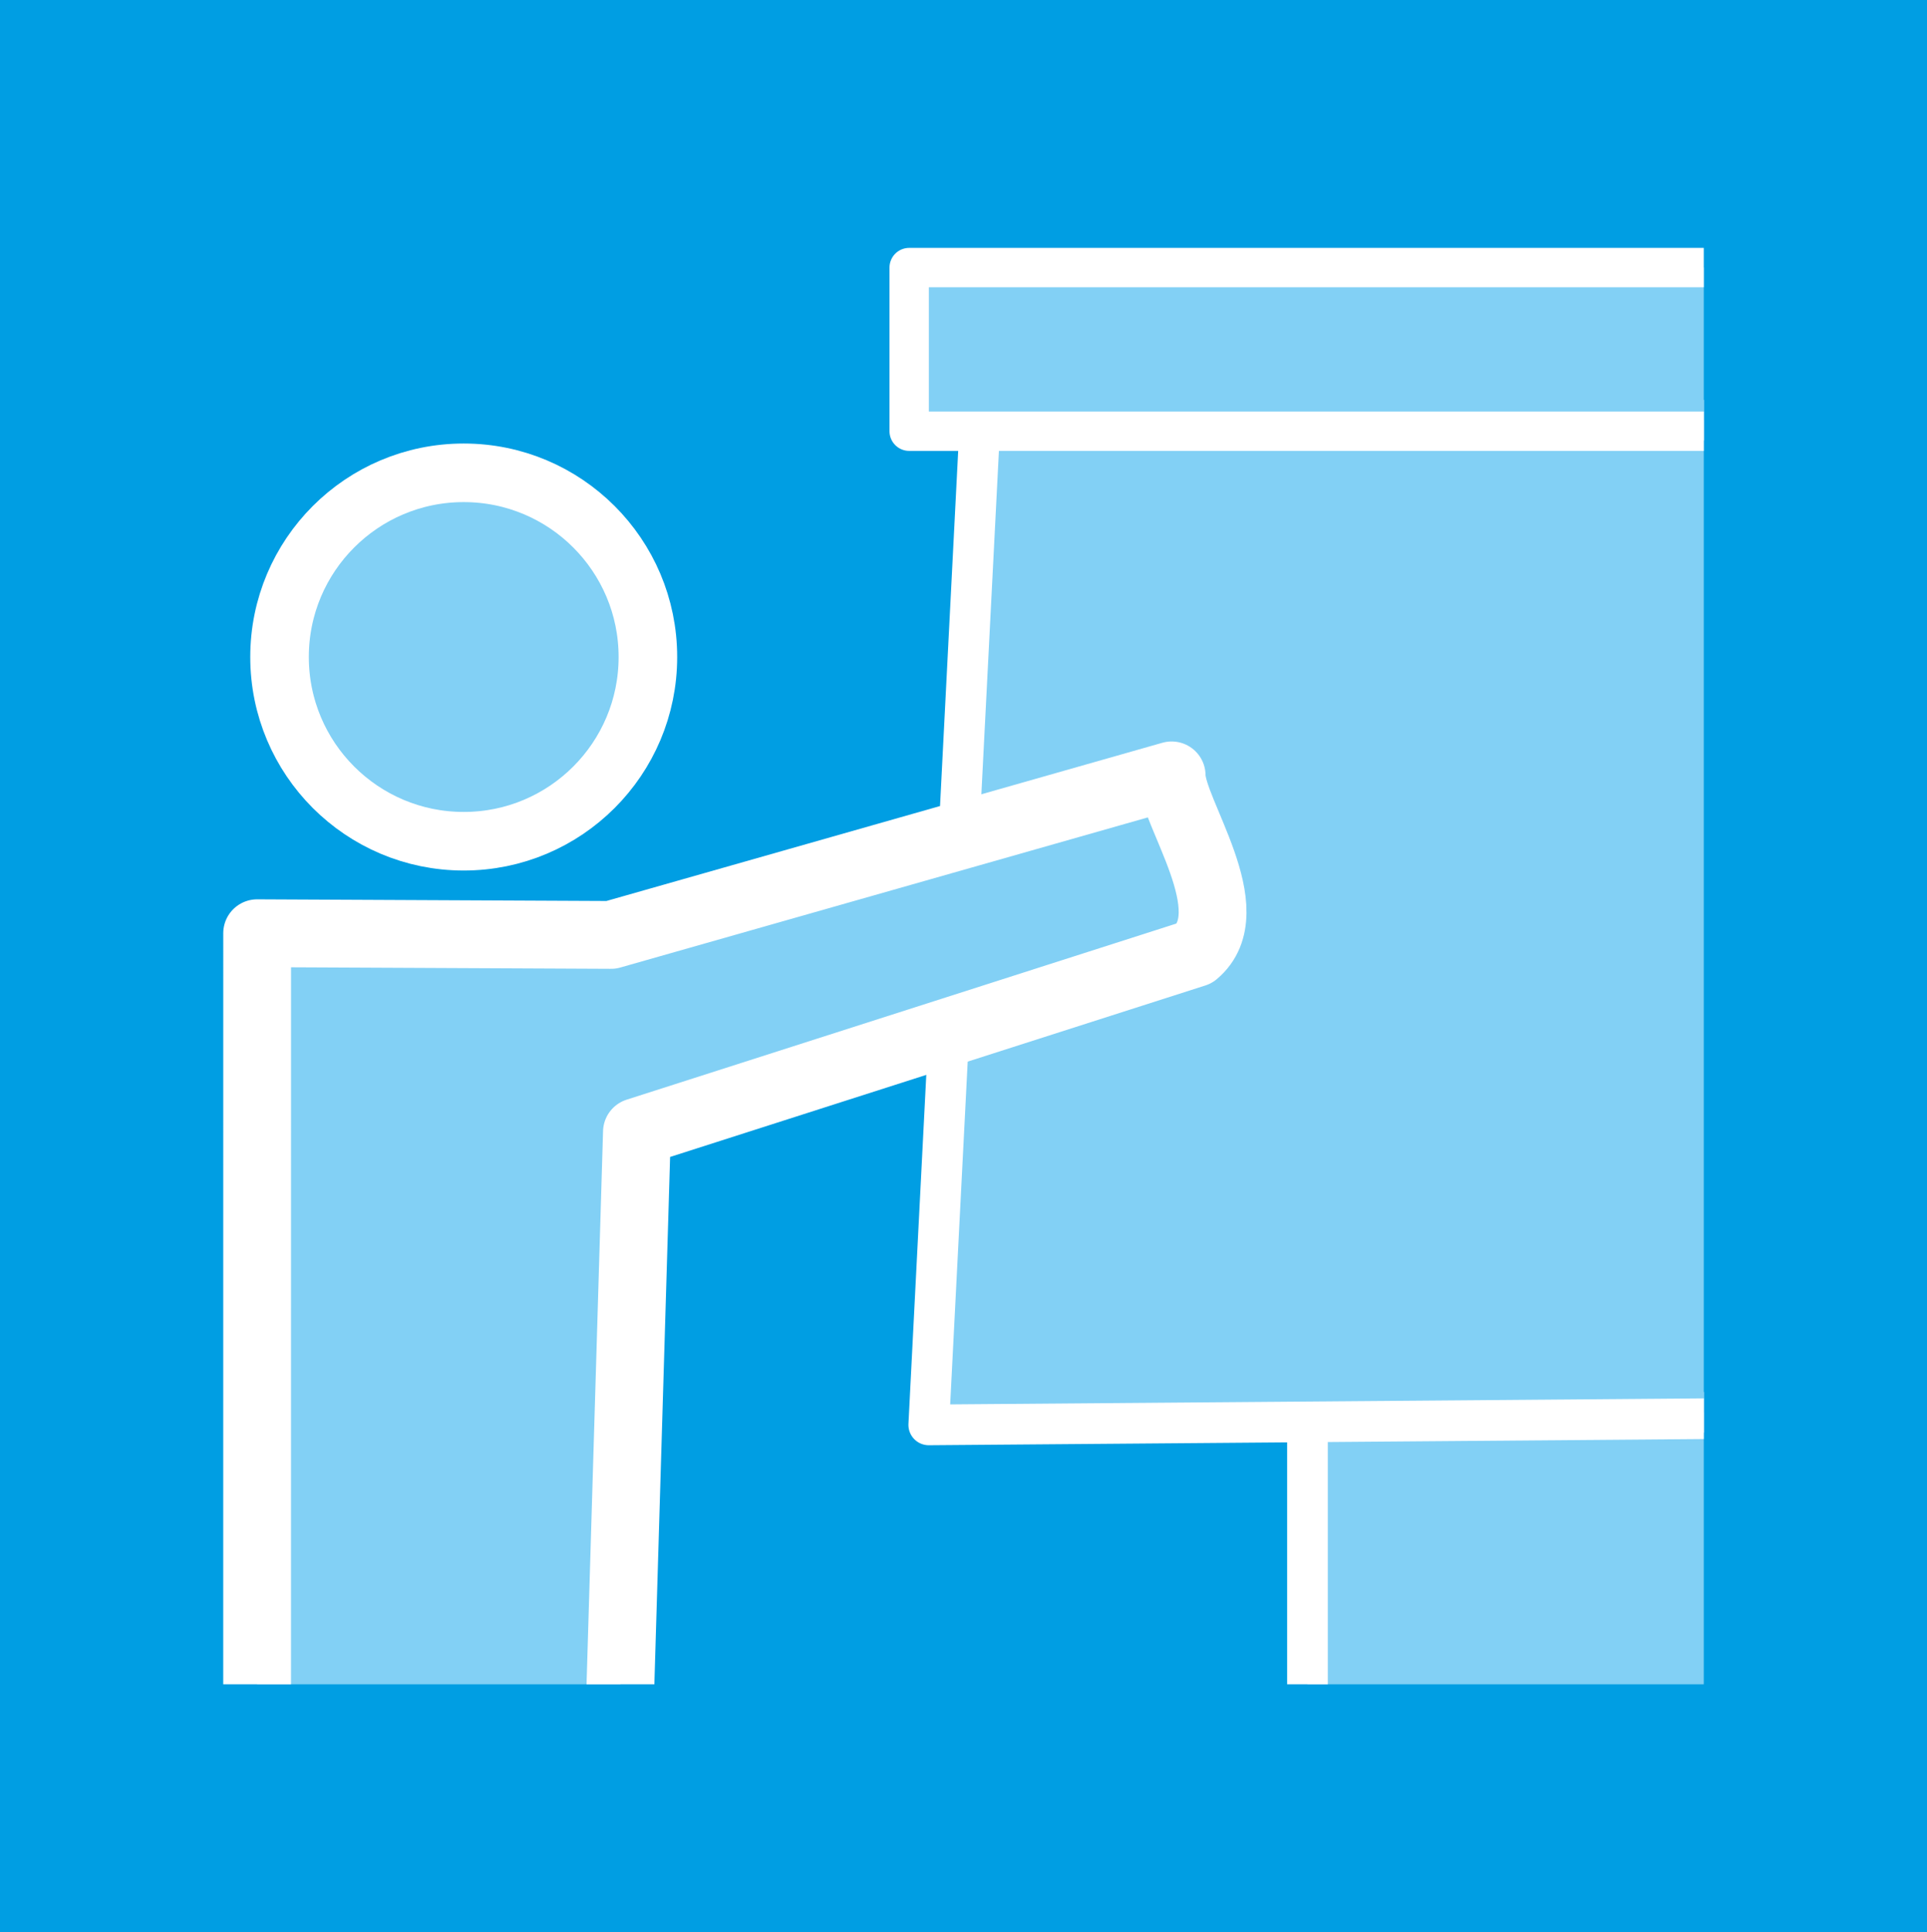 <?xml version="1.0" encoding="UTF-8" standalone="no"?>
<!-- Created with Inkscape (http://www.inkscape.org/) -->

<svg
   xmlns:dc="http://purl.org/dc/elements/1.1/"
   xmlns:cc="http://creativecommons.org/ns#"
   xmlns:rdf="http://www.w3.org/1999/02/22-rdf-syntax-ns#"
   xmlns:svg="http://www.w3.org/2000/svg"
   xmlns="http://www.w3.org/2000/svg"
   xmlns:sodipodi="http://sodipodi.sourceforge.net/DTD/sodipodi-0.dtd"
   xmlns:inkscape="http://www.inkscape.org/namespaces/inkscape"
   version="1.1"
   id="svg2"
   width="71.064"
   height="71.241"
   viewBox="0 0 71.064 71.241"
   sodipodi:docname="TRA.svg"
   inkscape:version="0.92.4 (unknown)">
  <defs
     id="defs6">
    <clipPath
       clipPathUnits="userSpaceOnUse"
       id="clipPath942">
      <rect
         style="opacity:1;fill:#009ee3;fill-opacity:1;stroke:none;stroke-width:2.5;stroke-linecap:round;stroke-linejoin:round;stroke-miterlimit:4;stroke-dasharray:none;stroke-dashoffset:0;stroke-opacity:1"
         id="rect944"
         width="68.456"
         height="65.275"
         x="32.136"
         y="213.445" />
    </clipPath>
    <clipPath
       clipPathUnits="userSpaceOnUse"
       id="clipPath954">
      <rect
         style="opacity:1;fill:#82d0f5;fill-opacity:1;stroke:none;stroke-width:2.5;stroke-linecap:round;stroke-linejoin:round;stroke-miterlimit:4;stroke-dasharray:none;stroke-dashoffset:0;stroke-opacity:1"
         id="rect956"
         width="66.949"
         height="58.581"
         x="84.523"
         y="108.167" />
    </clipPath>
    <clipPath
       clipPathUnits="userSpaceOnUse"
       id="clipPath1251">
      <rect
         style="opacity:1;fill:#82d0f5;fill-opacity:1;stroke:#ffffff;stroke-width:1.5;stroke-linecap:round;stroke-linejoin:round;stroke-miterlimit:4;stroke-dasharray:none;stroke-dashoffset:0;stroke-opacity:1"
         id="rect1253"
         width="55.685"
         height="53.74"
         x="113.491"
         y="98.482" />
    </clipPath>
    <clipPath
       clipPathUnits="userSpaceOnUse"
       id="clipPath1323">
      <rect
         style="opacity:1;fill:#009ee3;fill-opacity:1;stroke:none;stroke-width:2.5;stroke-linecap:round;stroke-linejoin:round;stroke-miterlimit:4;stroke-dasharray:none;stroke-dashoffset:0;stroke-opacity:1"
         id="rect1325"
         width="54.624"
         height="53.917"
         x="7.955"
         y="8.132" />
    </clipPath>
  </defs>
  <sodipodi:namedview
     pagecolor="#ffffff"
     bordercolor="#666666"
     borderopacity="1"
     objecttolerance="10"
     gridtolerance="10"
     guidetolerance="10"
     inkscape:pageopacity="0"
     inkscape:pageshadow="2"
     inkscape:window-width="1920"
     inkscape:window-height="1052"
     id="namedview4"
     showgrid="false"
     inkscape:snap-global="false"
     fit-margin-top="0"
     fit-margin-left="0"
     fit-margin-right="0"
     fit-margin-bottom="0"
     inkscape:zoom="5.6568542"
     inkscape:cx="15.524172"
     inkscape:cy="26.752987"
     inkscape:window-x="0"
     inkscape:window-y="0"
     inkscape:window-maximized="1"
     inkscape:current-layer="svg2"
     inkscape:pagecheckerboard="true" />
  <g
     id="g898">
    <g
       id="g886">
      <g
         id="g875">
        <g
           id="g865">
          <rect
             y="-3.7500001e-07"
             x="-6.0791012e-07"
             height="71.241"
             width="71.064"
             id="rect1255-2"
             style="opacity:1;fill:#009ee3;fill-opacity:1;stroke:none;stroke-width:1.5;stroke-linecap:round;stroke-linejoin:round;stroke-miterlimit:4;stroke-dasharray:none;stroke-dashoffset:0;stroke-opacity:1" />
          <g
             id="g1319"
             clip-path="url(#clipPath1323)"
             transform="translate(0.253,0.051)">
            <rect
               y="52.022"
               x="47.964"
               height="11.125"
               width="15.859"
               id="rect1223-8"
               style="opacity:1;fill:#82d0f5;fill-opacity:1;stroke:#ffffff;stroke-width:1.5;stroke-linecap:round;stroke-linejoin:round;stroke-miterlimit:4;stroke-dasharray:none;stroke-dashoffset:0;stroke-opacity:1" />
            <path
               sodipodi:nodetypes="ccccc"
               inkscape:connector-curvature="0"
               id="rect1220-3"
               d="m 35.892,15.442 h 27.812 v 36.807 l -29.706,0.237 z"
               style="opacity:1;fill:#82d0f5;fill-opacity:1;stroke:#ffffff;stroke-width:1.5;stroke-linecap:round;stroke-linejoin:round;stroke-miterlimit:4;stroke-dasharray:none;stroke-dashoffset:0;stroke-opacity:1" />
            <path
               sodipodi:nodetypes="cccccccc"
               inkscape:connector-curvature="0"
               id="rect1225-8"
               d="m 9.23,34.358 13.052,0.062 20.673,-5.882 c 0,1.339 2.718,4.999 0.861,6.556 l -20.58,6.592 -0.718,24.054 -13.289,-0.375 z"
               style="opacity:1;fill:#82d0f5;fill-opacity:1;stroke:#ffffff;stroke-width:2.5;stroke-linecap:round;stroke-linejoin:round;stroke-miterlimit:4;stroke-dasharray:none;stroke-dashoffset:0;stroke-opacity:1" />
            <circle
               r="6.792"
               cy="24.174"
               cx="16.848"
               id="path1228-0"
               style="opacity:1;fill:#82d0f5;fill-opacity:1;stroke:#ffffff;stroke-width:2.16;stroke-linecap:round;stroke-linejoin:round;stroke-miterlimit:4;stroke-dasharray:none;stroke-dashoffset:0;stroke-opacity:1" />
            <rect
               y="9.815"
               x="33.276"
               height="6.033"
               width="30.402"
               id="rect1218-4"
               style="opacity:1;fill:#82d0f5;fill-opacity:1;stroke:#ffffff;stroke-width:1.452;stroke-linecap:round;stroke-linejoin:round;stroke-miterlimit:4;stroke-dasharray:none;stroke-dashoffset:0;stroke-opacity:1" />
          </g>
        </g>
      </g>
    </g>
  </g>
</svg>

